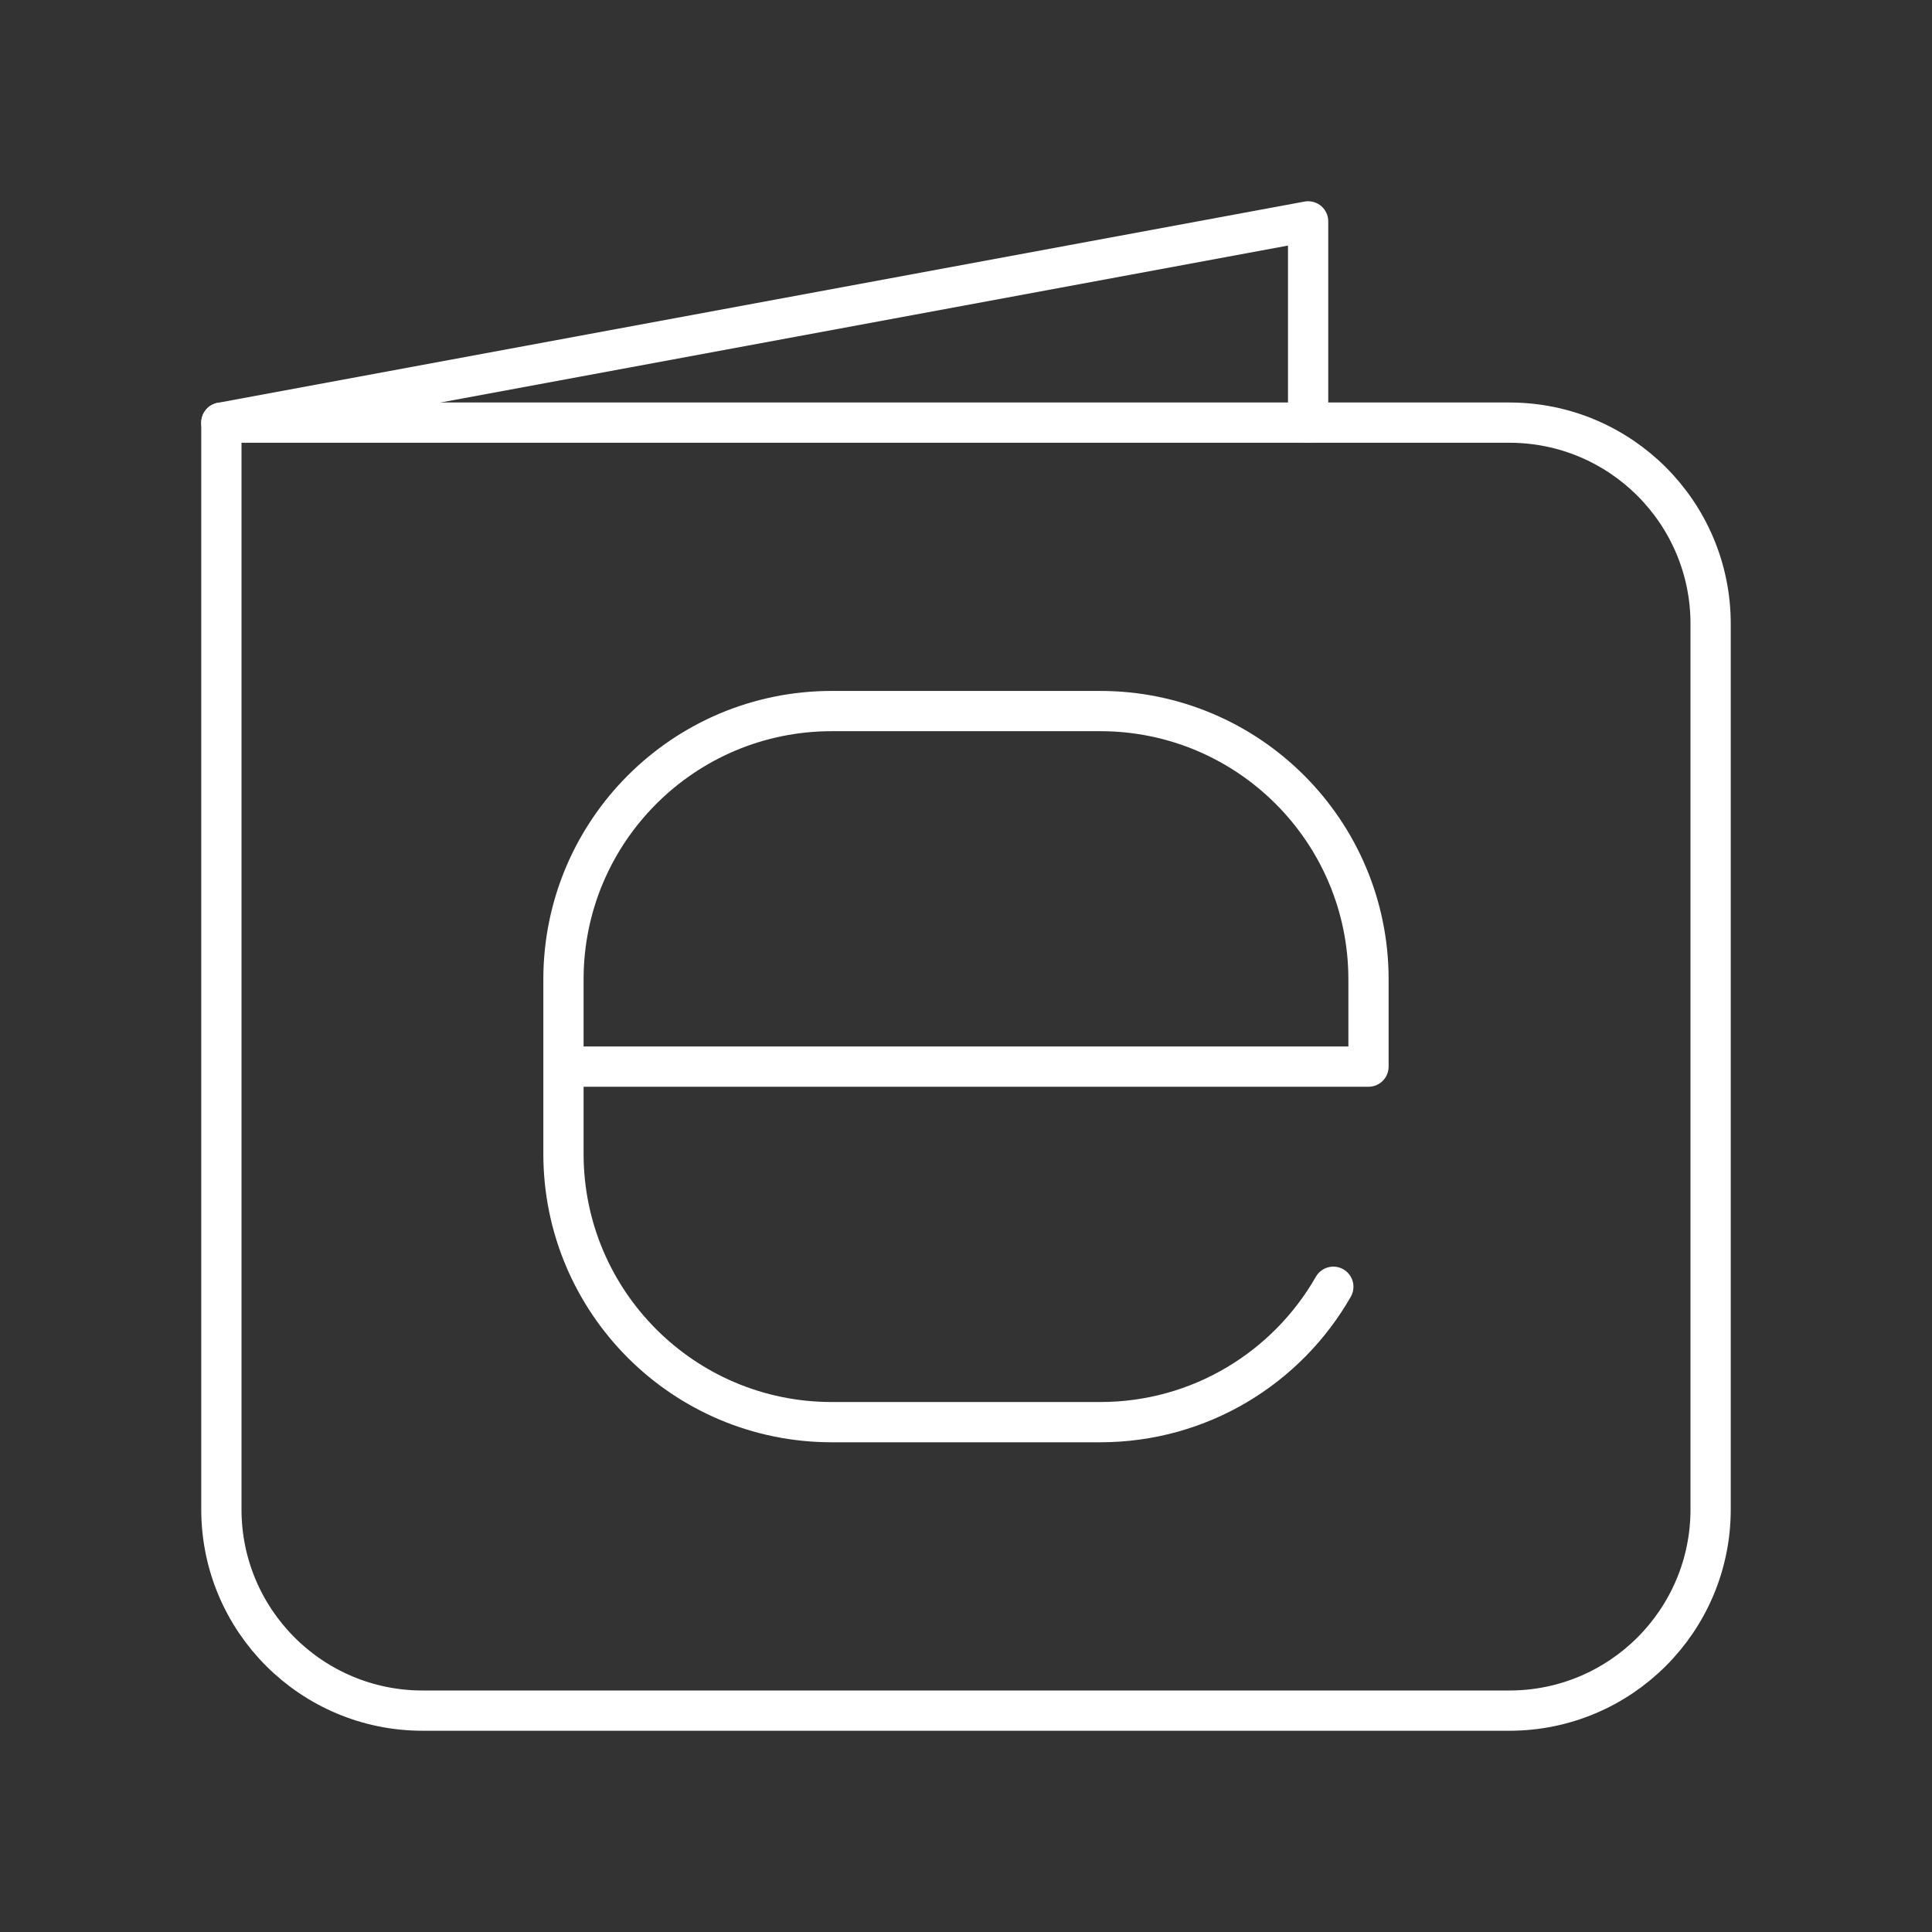 <?xml version="1.0" encoding="UTF-8"?><svg id="a" xmlns="http://www.w3.org/2000/svg" viewBox="0 0 48 48"><rect x="0" y="0" width="48" height="48" fill="#333333" stroke="none"/><defs><style>.d{fill:none;stroke:#fff;stroke-linecap:round;stroke-linejoin:round;}</style></defs><g id="b"><path id="c" class="d" d="m37.5,10.5H5.5v27c0,2.761,2.239,5,5,5h27c2.761,0,5-2.239,5-5V15.5c0-2.761-2.239-5-5-5Z"/></g><polyline class="d" points="5.5 10.5 32.5 5.5 32.5 10.5"/><path class="d" d="m33.126,31.969c-1.148,2.01-3.312,3.364-5.793,3.364h-6.667c-3.682,0-6.667-2.985-6.667-6.667v-4.333c0-3.682,2.985-6.667,6.667-6.667h6.667c3.682,0,6.667,2.985,6.667,6.667v2.167s-20,0-20,0"/></svg>